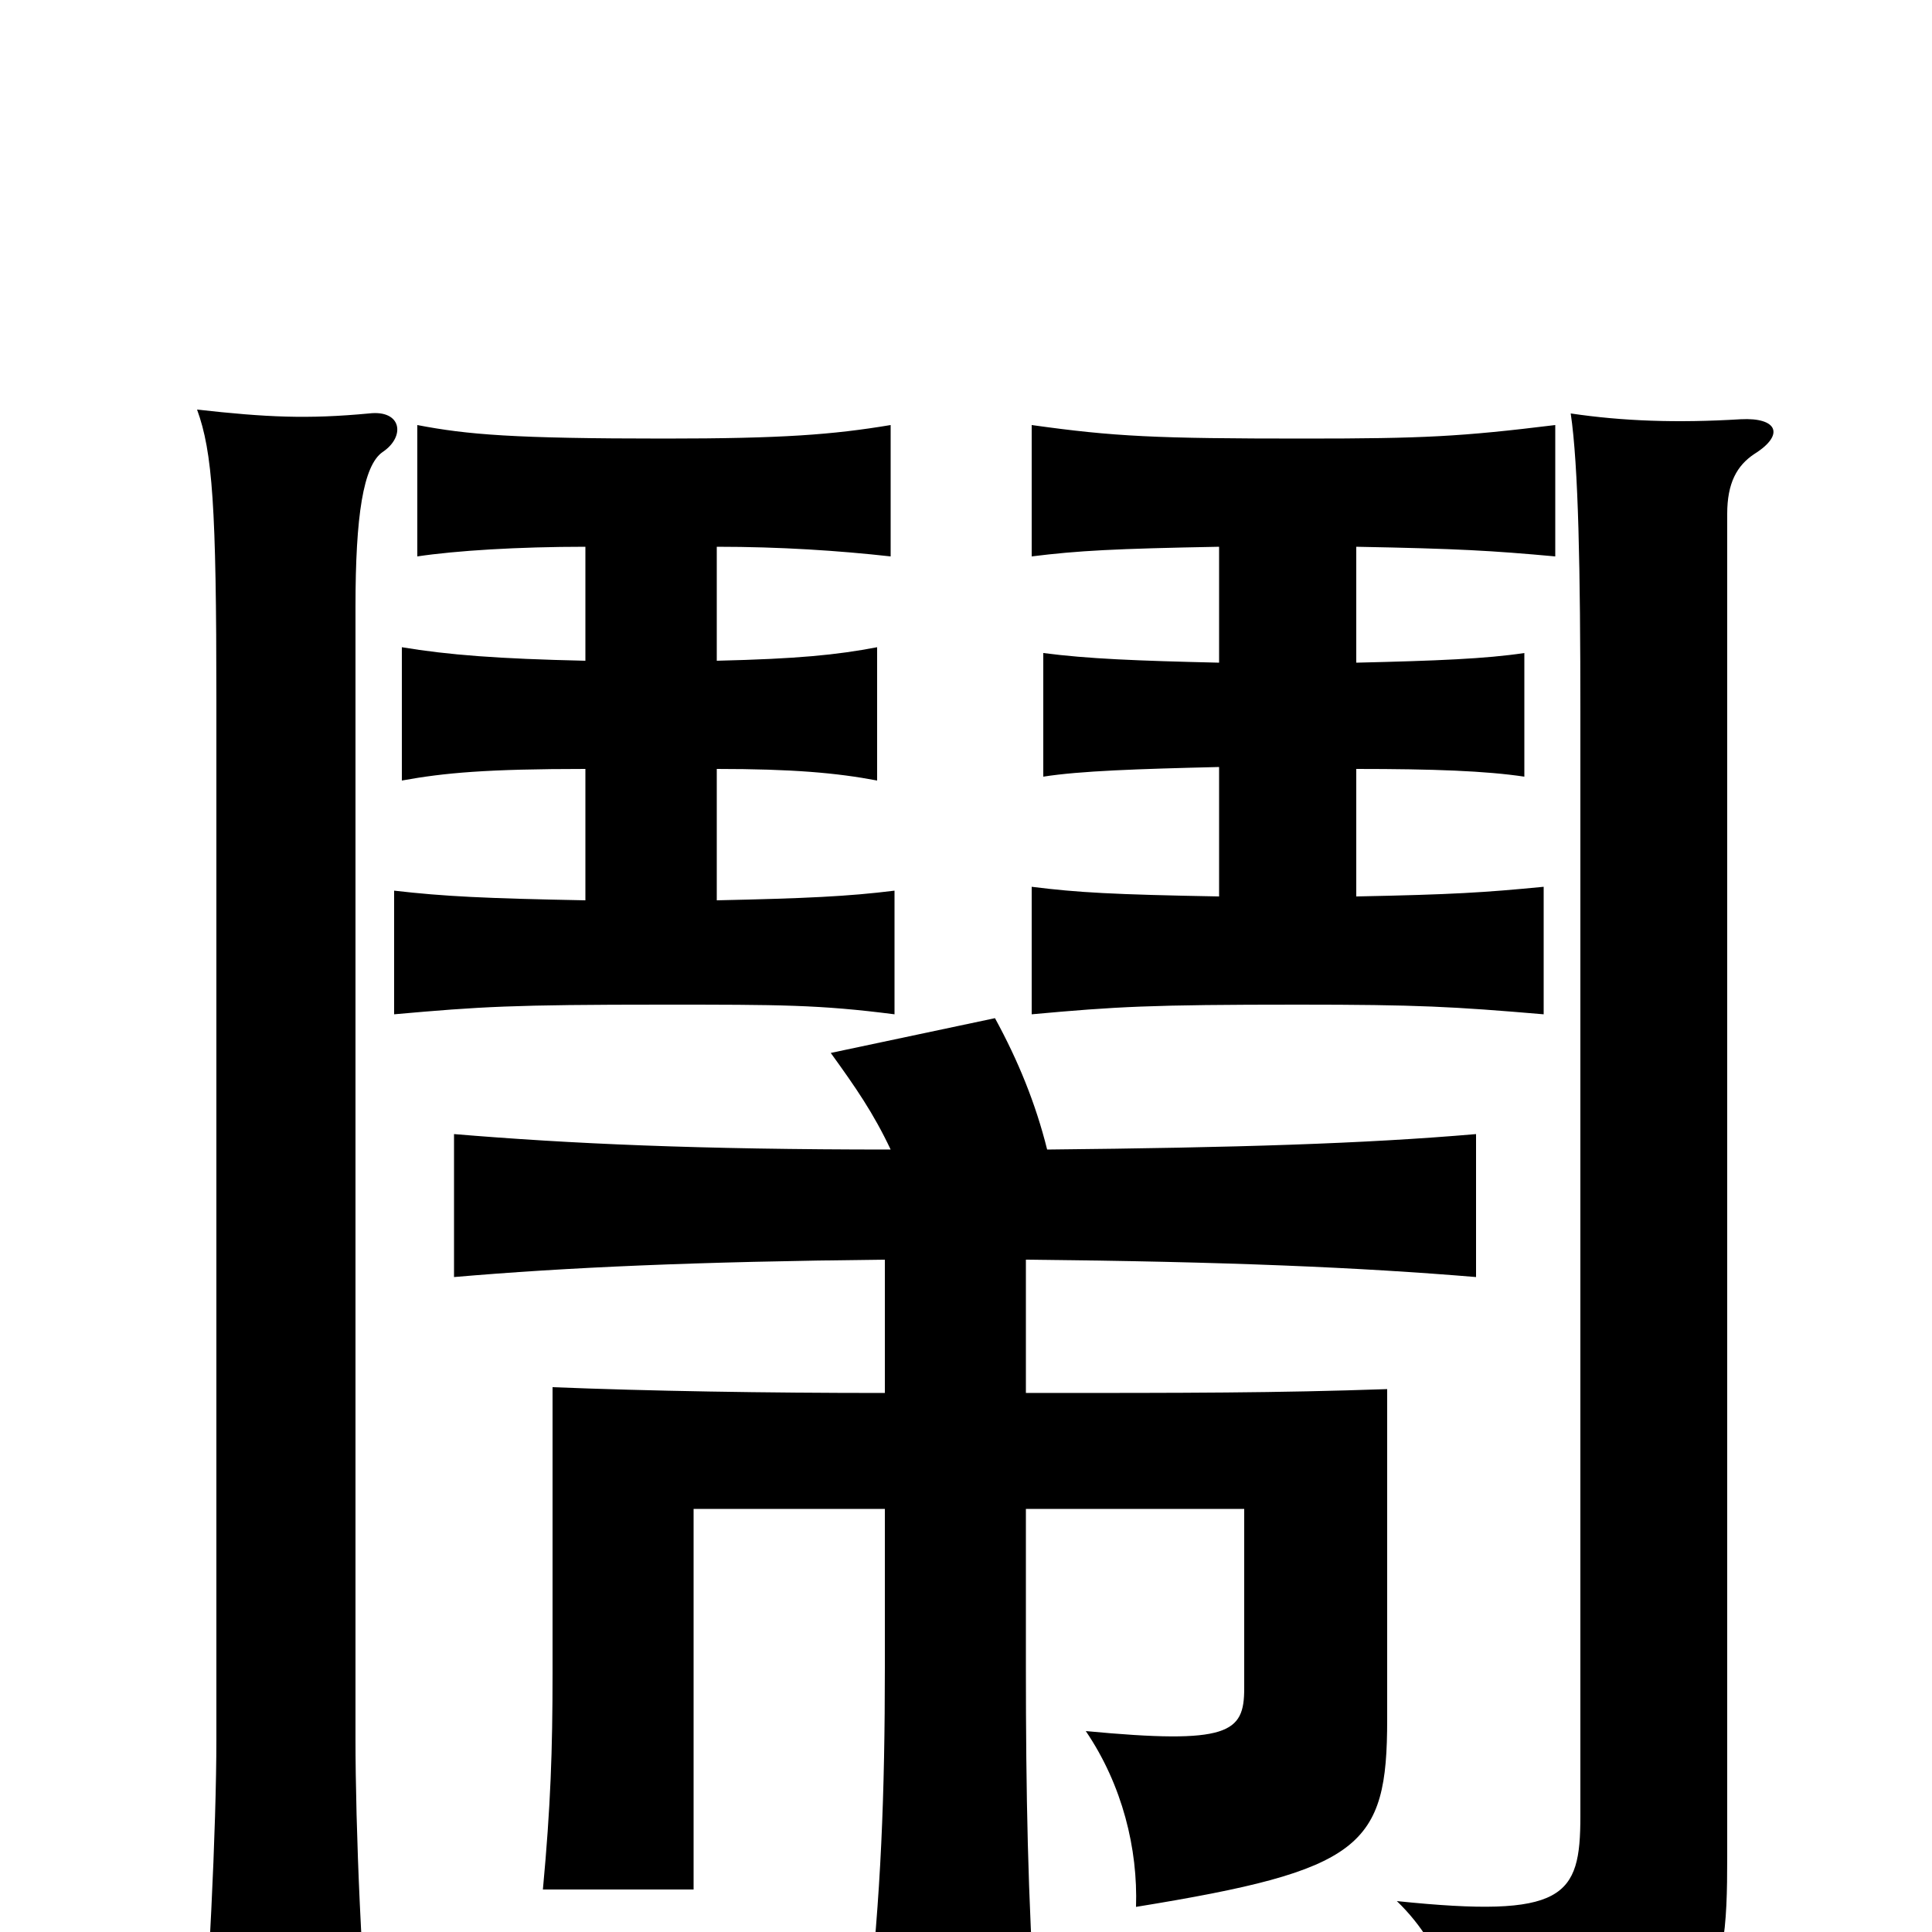 <svg xmlns="http://www.w3.org/2000/svg" viewBox="0 -1000 1000 1000">
	<path fill="#000000" d="M631 -717V-657C588 -658 563 -659 540 -662V-598C559 -601 589 -602 631 -603V-536C576 -537 558 -538 534 -541V-475C578 -479 595 -480 672 -480C734 -480 752 -479 799 -475V-541C768 -538 752 -537 702 -536V-602C742 -602 769 -601 789 -598V-662C769 -659 744 -658 702 -657V-717C755 -716 772 -715 805 -712V-780C756 -774 737 -773 675 -773C598 -773 577 -774 534 -780V-712C558 -715 577 -716 631 -717ZM303 -602V-534C251 -535 230 -536 204 -539V-475C249 -479 265 -480 343 -480C404 -480 424 -480 463 -475V-539C439 -536 417 -535 371 -534V-602C410 -602 433 -600 454 -596V-665C433 -661 413 -659 371 -658V-717C404 -717 434 -715 461 -712V-780C431 -775 405 -773 344 -773C266 -773 242 -775 216 -780V-712C236 -715 268 -717 303 -717V-658C258 -659 232 -661 208 -665V-596C230 -600 252 -602 303 -602ZM198 -766C210 -774 208 -788 191 -786C159 -783 138 -784 102 -788C110 -766 112 -738 112 -637V-100C112 -55 108 31 103 79H193C187 24 184 -55 184 -100V-686C184 -733 188 -759 198 -766ZM908 -765C924 -775 920 -784 901 -783C868 -781 840 -782 813 -786C817 -759 818 -705 818 -631V-60C818 -18 810 -7 723 -16C749 9 759 44 753 77C890 66 894 33 894 -39V-734C894 -750 899 -759 908 -765ZM461 -405C361 -405 295 -408 235 -413V-339C293 -344 360 -347 458 -348V-279C395 -279 336 -280 286 -282V-134C286 -94 285 -65 281 -22H359V-219H458V-137C458 -72 456 -18 449 42H536C532 -18 531 -72 531 -137V-219H644V-126C644 -103 636 -97 562 -104C581 -76 589 -43 588 -13C705 -32 718 -44 718 -110V-281C660 -279 616 -279 531 -279V-348C635 -347 704 -344 764 -339V-413C706 -408 640 -406 542 -405C536 -429 527 -451 515 -473L430 -455C443 -437 452 -424 461 -405Z"/>
</svg>